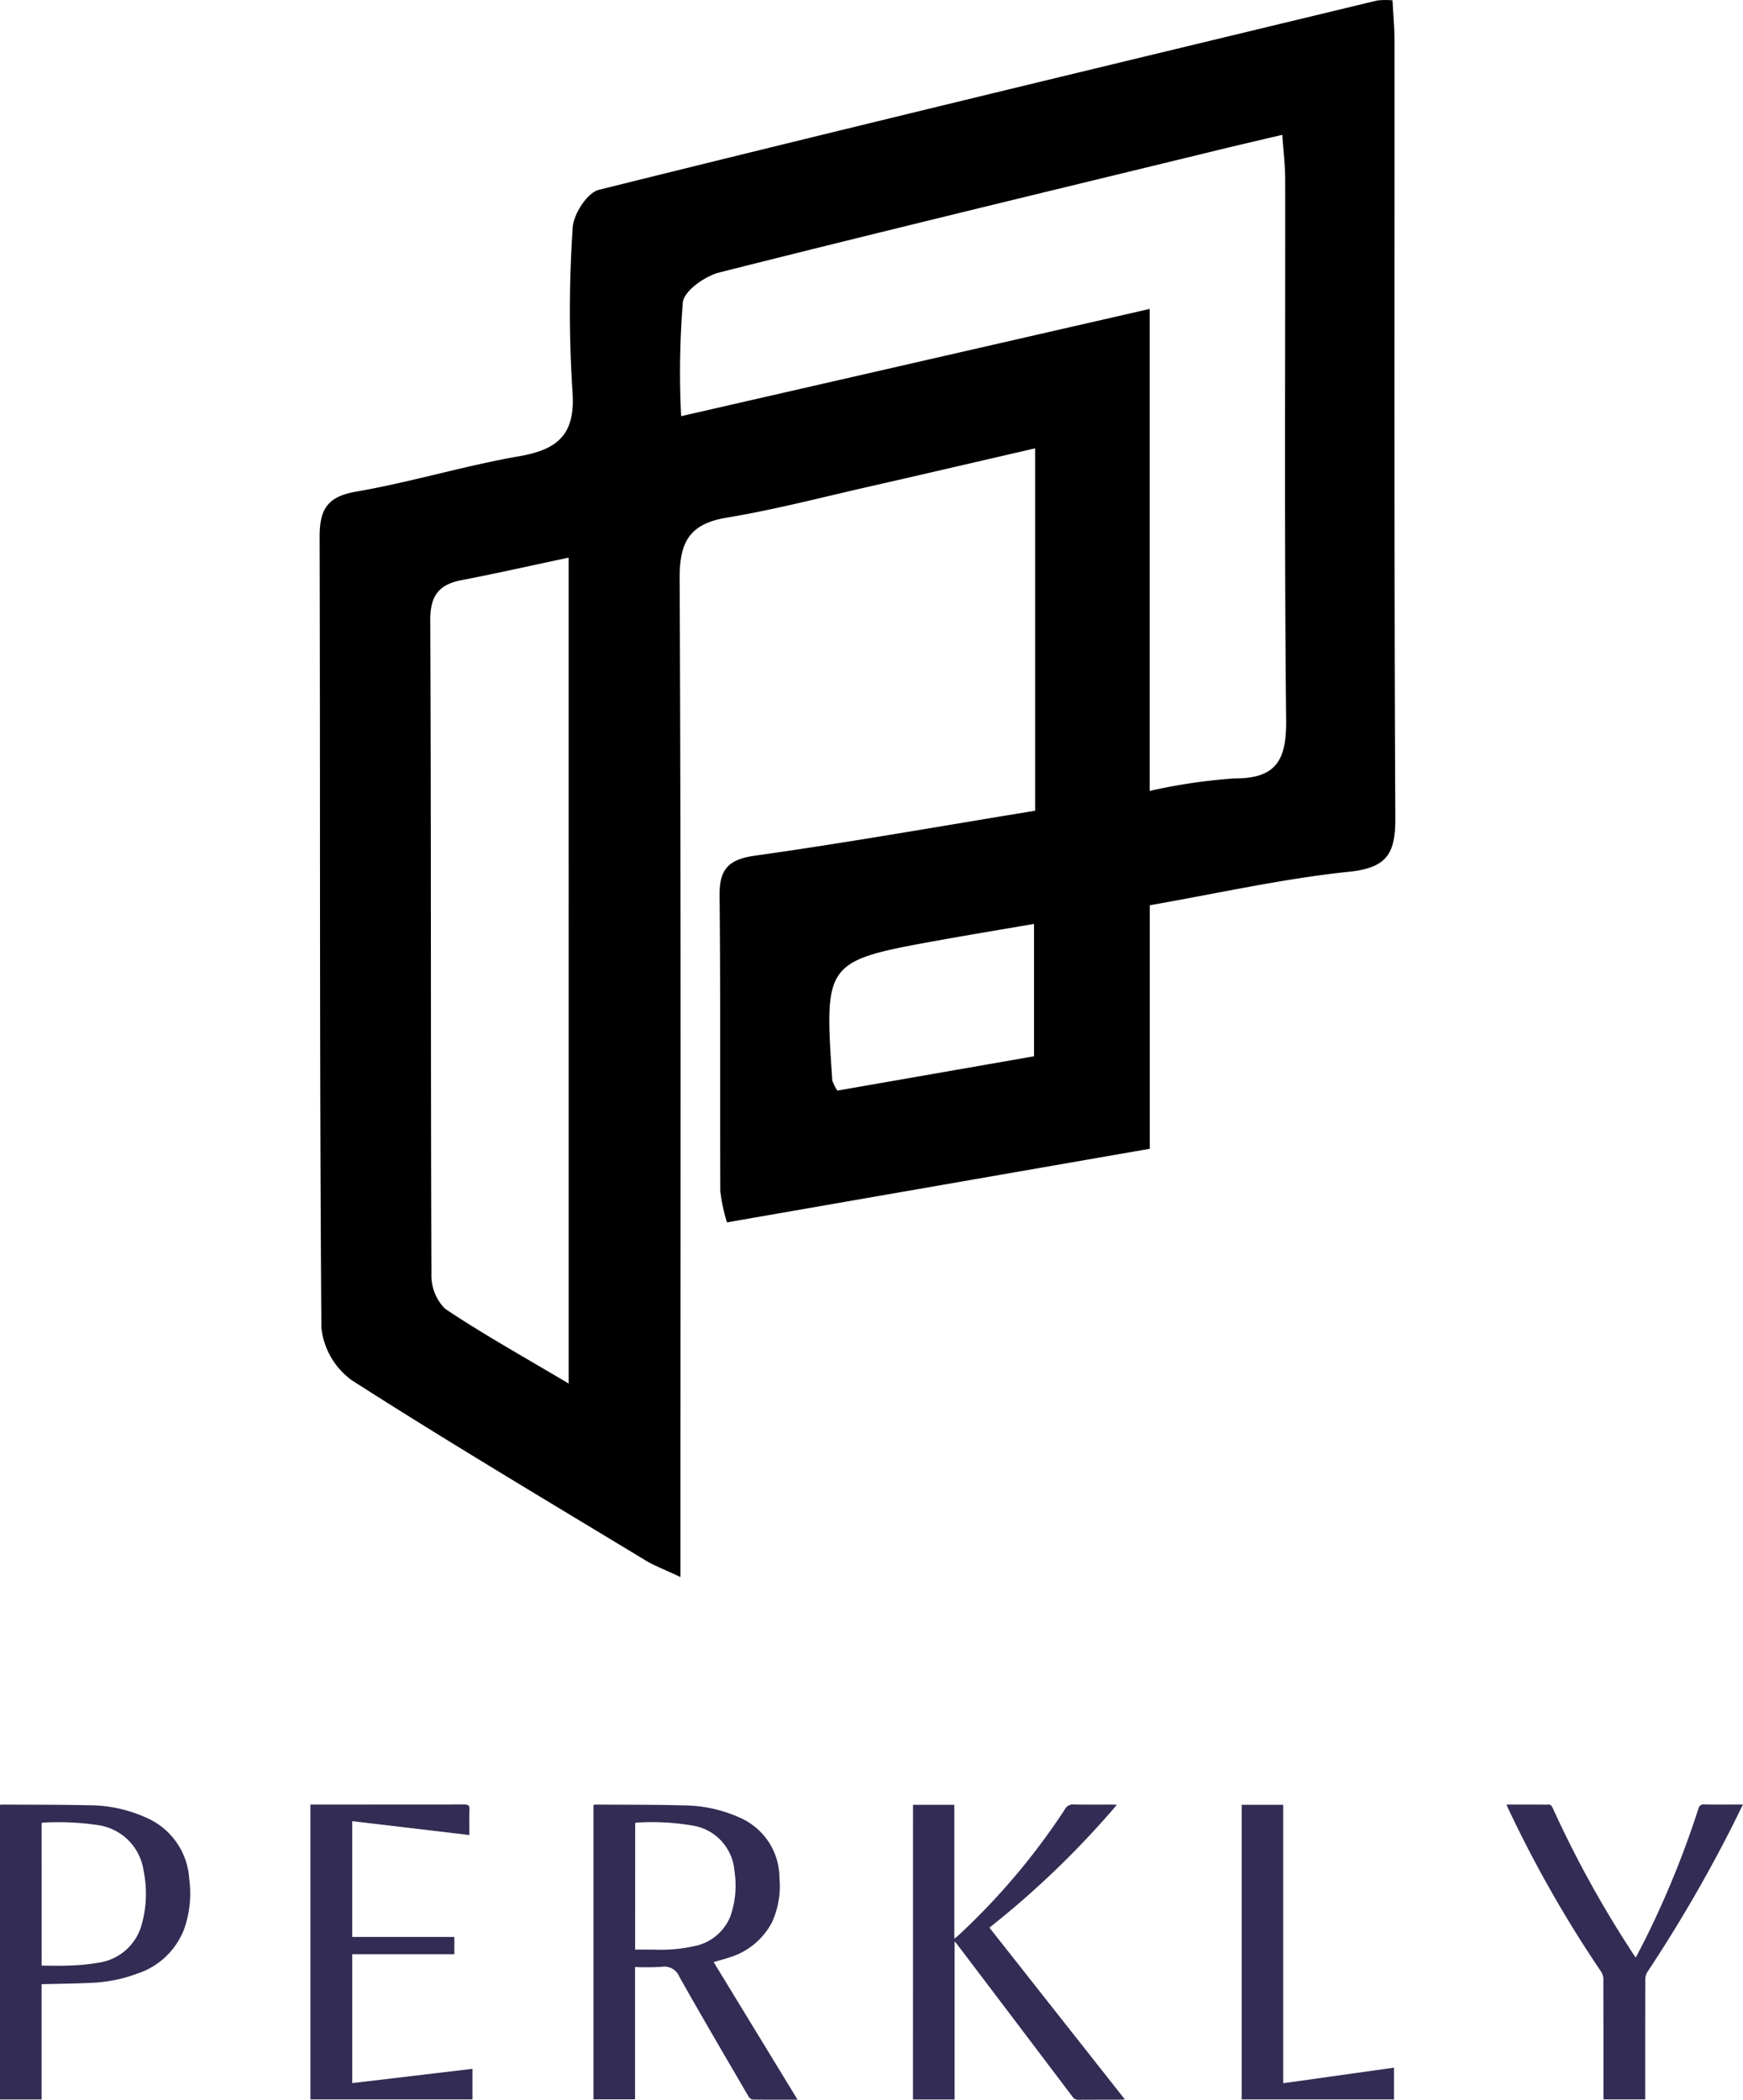 <svg xmlns="http://www.w3.org/2000/svg" width="138.141" height="166.413" viewBox="0 0 138.141 166.413"><defs><style>.a{fill:#332c54;}</style></defs><g transform="translate(-110 -284.381)"><g transform="translate(110 427.392)"><path class="a" d="M22.074,206.479c-1.243,0-2.409.007-3.575-.012-.11,0-.255-.143-.32-.256-1.832-3.145-3.676-6.281-5.462-9.452a1.288,1.288,0,0,0-1.422-.809,20.818,20.818,0,0,1-2.1.015v10.489H5.9V183.116a2.5,2.5,0,0,1,.257-.024c2.3.016,4.6,0,6.9.064a10.975,10.975,0,0,1,4.445.974,5.226,5.226,0,0,1,3.137,4.807,6.882,6.882,0,0,1-.6,3.5,5.668,5.668,0,0,1-3.474,2.8c-.361.124-.732.217-1.142.337ZM9.2,194.583c.5,0,.961,0,1.422,0a12.287,12.287,0,0,0,3.246-.269A3.89,3.89,0,0,0,16.729,192a7.345,7.345,0,0,0,.342-3.64,3.949,3.949,0,0,0-3.151-3.577,19.138,19.138,0,0,0-4.665-.258c-.016,0-.032.027-.05.044Z" transform="translate(41.137 -183.083)"/><path class="a" d="M310.972,182.981h3.274v10.608c.115-.088.183-.132.242-.186a53.647,53.647,0,0,0,8.533-10.086.7.7,0,0,1,.69-.361c1.013.02,2.027.007,3.04.008.1,0,.21.01.376.019a71.715,71.715,0,0,1-10.1,9.733l10.732,13.613c-.129.01-.219.022-.308.022-1.123,0-2.247,0-3.371.006a.509.509,0,0,1-.463-.232q-4.568-6.046-9.149-12.083c-.047-.061-.1-.118-.2-.237v12.53h-3.3Z" transform="translate(-238.61 -182.955)"/><path class="a" d="M-561.042,183.1c.105-.006.191-.016.277-.015,2.236.014,4.473,0,6.708.054a11.059,11.059,0,0,1,4.876,1.108,5.658,5.658,0,0,1,3.137,4.729,8.512,8.512,0,0,1-.413,4,5.949,5.949,0,0,1-3.717,3.509,11.725,11.725,0,0,1-3.636.728c-1.3.059-2.595.073-3.935.108v9.134h-3.3Zm3.3,12.748c.762,0,1.489.029,2.213-.008a15.729,15.729,0,0,0,2.291-.225,4.139,4.139,0,0,0,3.412-2.978,9.009,9.009,0,0,0,.17-4.276,4.258,4.258,0,0,0-3.585-3.644,21.3,21.3,0,0,0-4.44-.2c-.017,0-.034.022-.062.041Z" transform="translate(561.042 -183.076)"/><path class="a" d="M-265.052,182.972h.343q5.931,0,11.862-.007c.322,0,.412.089.4.4-.024.658-.007,1.317-.007,2.021l-9.284-1.1v9.175h8.093v1.368h-8.092v10.217l9.526-1.131v2.422h-12.84Z" transform="translate(289.655 -182.964)"/><path class="a" d="M745.6,182.96h2.814a3.445,3.445,0,0,0,.428,0c.226-.028.326.072.416.272a85.46,85.46,0,0,0,6.364,11.538c.059.092.123.18.217.315.287-.555.563-1.073.825-1.6A74.668,74.668,0,0,0,760.8,183.3a.416.416,0,0,1,.479-.351c.892.019,1.786.007,2.677.007h.378c-.3.6-.57,1.164-.85,1.719a113.989,113.989,0,0,1-6.715,11.54,1.1,1.1,0,0,0-.174.575c-.011,3.041-.008,6.082-.008,9.123v.411h-3.31v-.4c0-3.052,0-6.1-.007-9.156a1.073,1.073,0,0,0-.181-.571,96.173,96.173,0,0,1-7.411-13.032C745.658,183.124,745.64,183.073,745.6,182.96Z" transform="translate(-626.197 -182.952)"/><path class="a" d="M611.891,206.7V183.351h3.288v22.065l8.781-1.233V206.7Z" transform="translate(-513.478 -183.325)"/></g><g transform="translate(135.327 284.381)"><path d="M335.181,292.232c.057,1.117.158,2.178.158,3.237.01,20.518-.04,41.037.064,61.555.014,2.8-.635,3.956-3.66,4.27-5.212.54-10.361,1.706-15.8,2.655v19.3l-33.51,5.834a13.275,13.275,0,0,1-.527-2.486c-.037-7.8.022-15.6-.058-23.4-.021-2.078.662-2.878,2.816-3.179,7.342-1.03,14.647-2.328,22.19-3.56V327.738c-4.512,1.041-8.85,2.055-13.194,3.042-3.732.847-7.445,1.82-11.214,2.444-2.928.484-3.777,1.866-3.764,4.806.115,24.718.065,49.436.065,74.154v5.007c-1.319-.622-2.077-.9-2.755-1.31-7.788-4.719-15.62-9.371-23.286-14.281a5.905,5.905,0,0,1-2.418-4.18c-.154-20.877-.084-41.756-.139-62.634-.005-2.148.553-3.213,2.87-3.613,4.355-.751,8.613-2.058,12.967-2.813,3.12-.541,4.458-1.79,4.2-5.17a98.337,98.337,0,0,1,.021-12.948c.058-1.065,1.154-2.764,2.067-2.991,20.54-5.106,41.12-10.048,61.7-15.009A6.11,6.11,0,0,1,335.181,292.232ZM278.8,325.189l37.132-8.5v38.2a44.09,44.09,0,0,1,6.7-.99c3.354.021,4.15-1.473,4.117-4.621-.148-14.277-.06-28.556-.075-42.834,0-1.132-.142-2.263-.228-3.553-2.117.5-3.858.9-5.594,1.328-13.011,3.168-26.031,6.3-39.015,9.578-1.136.287-2.771,1.43-2.9,2.352A69.113,69.113,0,0,0,278.8,325.189ZM269.885,336.4c-3.146.667-5.8,1.268-8.474,1.781-1.8.346-2.5,1.22-2.493,3.167.075,17.278.027,34.556.091,51.834a3.734,3.734,0,0,0,1.084,2.747c3.032,2.032,6.234,3.808,9.793,5.926Zm21.293,42.241,15.59-2.722v-10.49c-2.627.452-4.971.837-7.308,1.258-9.314,1.678-9.314,1.682-8.68,11.163A4.418,4.418,0,0,0,291.178,378.644Z" transform="translate(-250.144 -292.205)"/></g></g></svg>